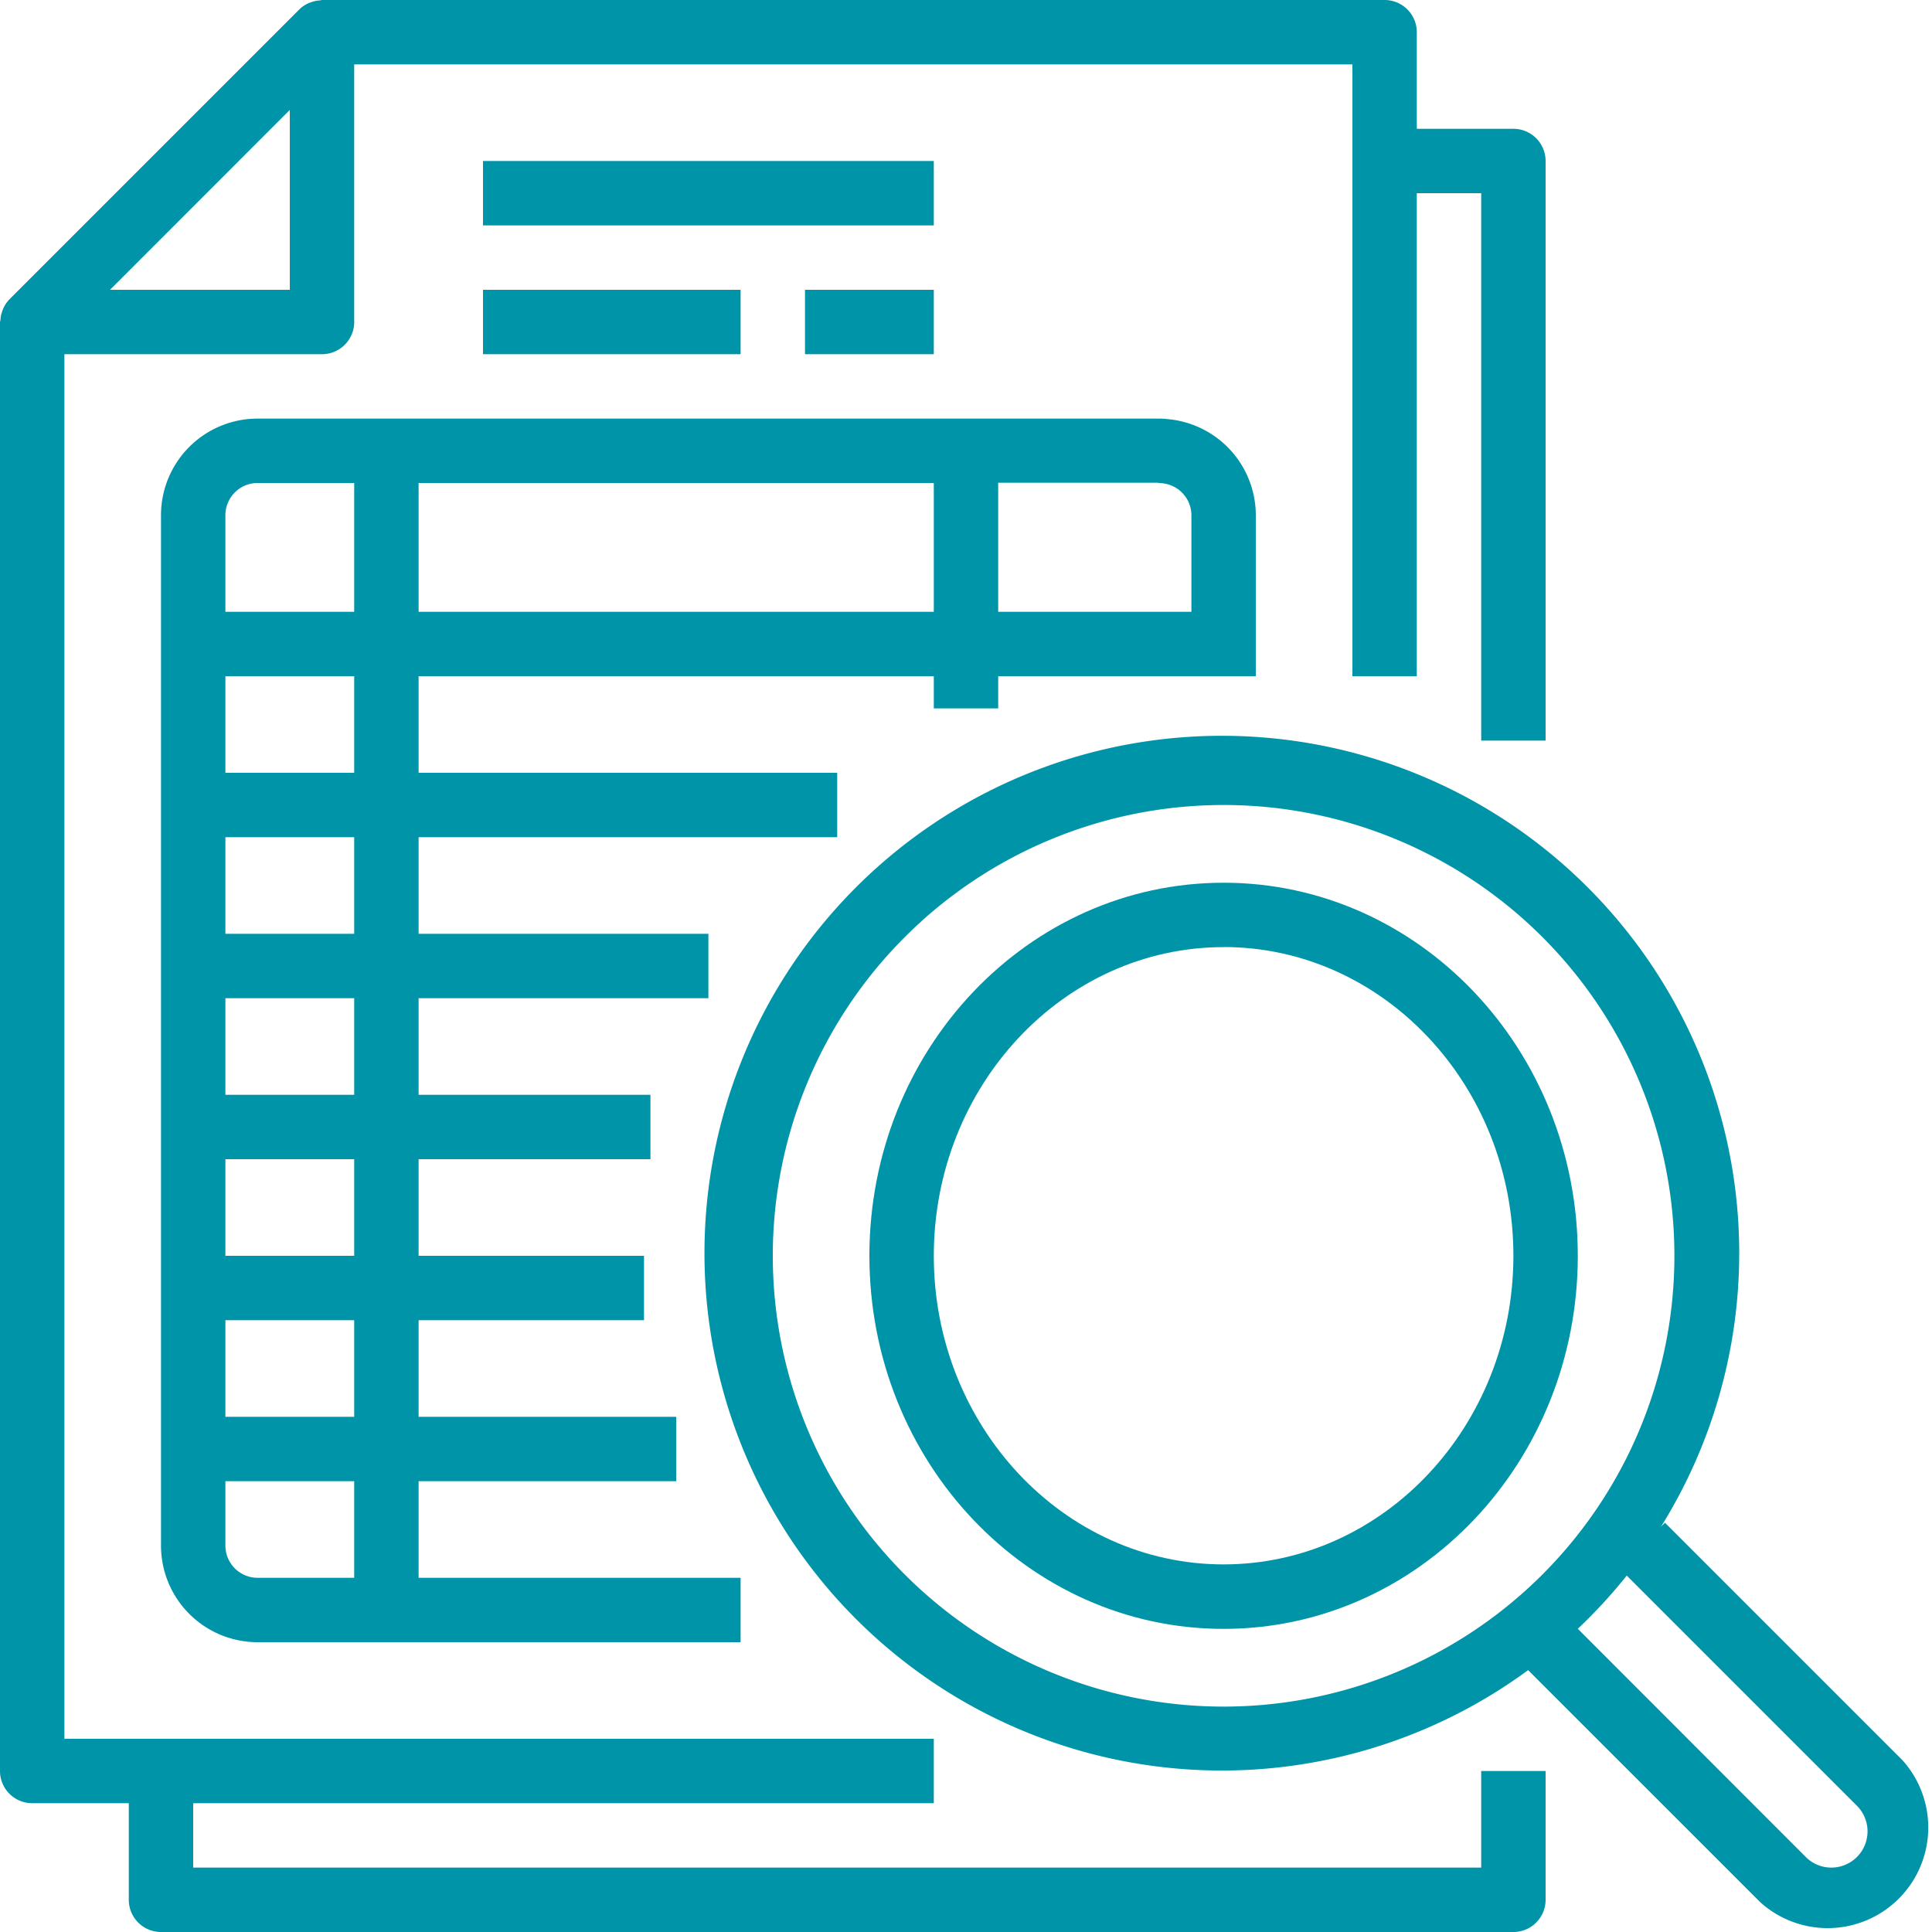 <svg xmlns="http://www.w3.org/2000/svg" viewBox="0 0 480 479.97"><defs><style>.cls-1{fill:#0094a9;}</style></defs><title>Asset 1</title><g id="Layer_2" data-name="Layer 2"><g id="Layer_1-2" data-name="Layer 1"><path class="cls-1" d="M8,448H32v24a8,8,0,0,0,8,8H376a8,8,0,0,0,8-8V440H368v24H48V448H232V432H16V88H80a8,8,0,0,0,8-8V16H336V168h16V48h16V184h16V40a8,8,0,0,0-8-8H352V8a8,8,0,0,0-8-8H80a3.94,3.94,0,0,0-.47.1,7.39,7.39,0,0,0-2.13.42c-.24.07-.47.16-.7.25a7.76,7.76,0,0,0-2.36,1.6l-72,72A8,8,0,0,0,.78,76.71a7.51,7.51,0,0,0-.27.75,7.17,7.17,0,0,0-.4,2.05c0,.18-.11.33-.11.51V440a8,8,0,0,0,8,8ZM72,27.31V72H27.34Z"/><path class="cls-1" d="M248,176v-8h64V128a24,24,0,0,0-21.88-23.87A16.64,16.64,0,0,0,288,104H64a24,24,0,0,0-24,24V384a24,24,0,0,0,24,24H184V392H104V368h64V352H104V328h56V312H104V288h57.6V272H104V248h72V232H104V208H208V192H104V168H232v8Zm40.66-55.94A8,8,0,0,1,296,128v24H248V119.94h39.67A8.1,8.1,0,0,0,288.67,120.05ZM64,120H88v32H56V128A8,8,0,0,1,64,120ZM88,392H64a8,8,0,0,1-8-8V368H88Zm0-40H56V328H88Zm0-40H56V288H88Zm0-40H56V248H88Zm0-40H56V208H88Zm0-40H56V168H88Zm16-40V120l128,0v32Z"/><path class="cls-1" d="M120,72h64V88H120Z"/><path class="cls-1" d="M200,72h32V88H200Z"/><path class="cls-1" d="M120,40H232V56H120Z"/><path class="cls-1" d="M413.66,378.32l-1,1a128.54,128.54,0,1,0-33,35.62l57.7,57.69a25,25,0,0,0,35.31-35.3ZM192,312A112,112,0,1,1,304,424,112,112,0,0,1,192,312ZM455,464a8.92,8.92,0,0,1-6.34-2.62L392,404.67a128.89,128.89,0,0,0,12.16-13.22l57.21,57.21A9,9,0,0,1,455,464Z"/><path class="cls-1" d="M304,235.29c39.7,0,72,34.4,72,76.69s-32.29,76.69-72,76.69S232,354.26,232,312s32.29-76.69,72-76.69m0-16c-48.6,0-88,41.5-88,92.69s39.39,92.69,88,92.69,88-41.5,88-92.69-39.39-92.69-88-92.69Z"/></g></g></svg>